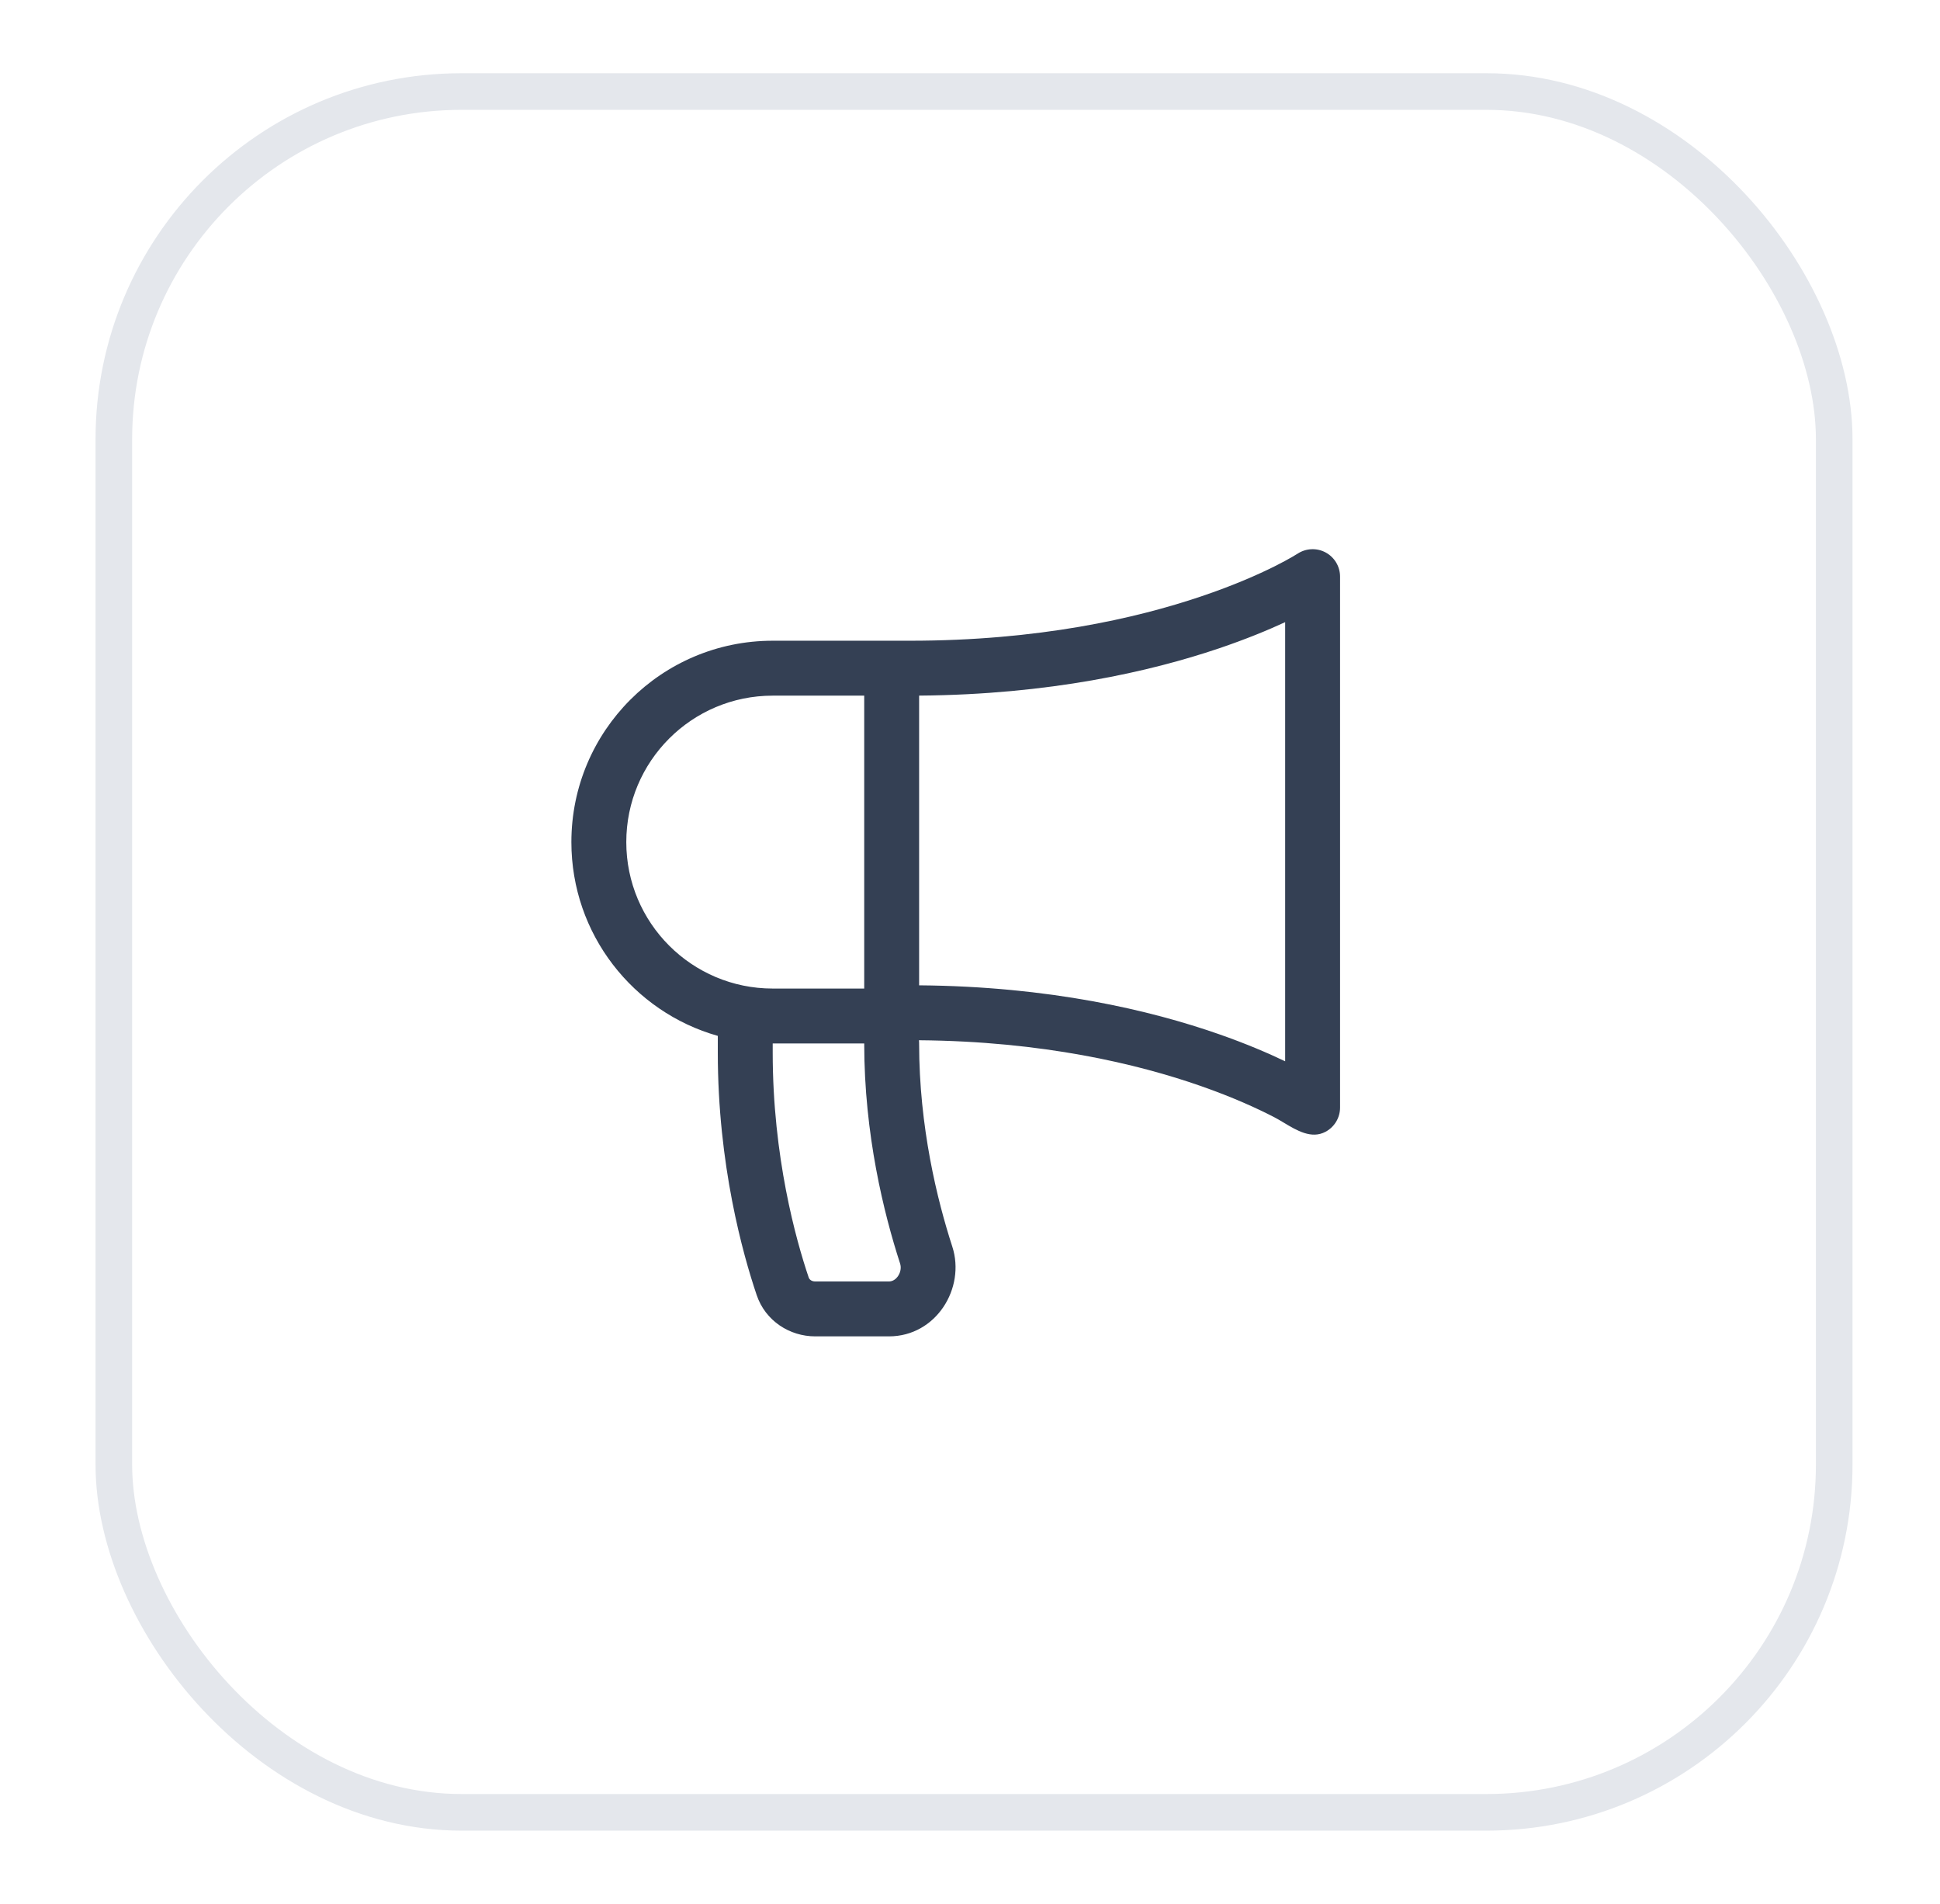 <svg width="53" height="52" viewBox="0 0 53 52" fill="none" xmlns="http://www.w3.org/2000/svg">
    <g filter="url(#filter0_d_3538_159683)">
        <rect x="2.61" y="1" width="48" height="48" rx="10" fill="transparent"/>
        <path fill-rule="evenodd" clip-rule="evenodd" d="M36.61 14.75C36.61 14.474 36.459 14.221 36.217 14.09C35.975 13.959 35.679 13.972 35.449 14.123C35.402 14.152 35.355 14.181 35.307 14.208C35.202 14.269 35.038 14.36 34.818 14.47C34.376 14.69 33.707 14.989 32.816 15.289C31.035 15.891 28.366 16.5 24.86 16.5H24.365C24.364 16.5 24.362 16.5 24.36 16.5H21.11C18.073 16.5 15.61 18.962 15.61 22C15.61 24.518 17.302 26.64 19.61 27.293V27.75C19.61 30.811 20.294 33.255 20.672 34.371C20.911 35.08 21.575 35.5 22.272 35.5H24.285C25.578 35.5 26.384 34.178 26.016 33.047C25.605 31.779 25.11 29.779 25.11 27.5C25.11 27.47 25.109 27.441 25.105 27.412C28.487 27.44 31.071 28.056 32.808 28.663C33.698 28.974 34.367 29.284 34.808 29.512C34.892 29.555 34.979 29.608 35.07 29.662C35.427 29.876 35.827 30.117 36.211 29.913C36.457 29.783 36.61 29.528 36.61 29.25V14.75ZM25.11 25.912C28.674 25.941 31.423 26.59 33.303 27.247C34.041 27.505 34.644 27.764 35.11 27.987V15.993C34.643 16.209 34.037 16.46 33.295 16.711C31.417 17.345 28.671 17.971 25.11 17.999V25.912ZM21.11 27.75V27.5H23.61C23.61 29.986 24.148 32.148 24.59 33.51C24.625 33.619 24.606 33.747 24.534 33.853C24.463 33.957 24.371 34 24.285 34H22.272C22.166 34 22.11 33.942 22.093 33.891C21.748 32.873 21.11 30.597 21.11 27.75ZM21.11 18H23.61V26H21.11C18.901 26 17.11 24.209 17.11 22C17.11 19.791 18.901 18 21.11 18Z" fill="#344054"/>
        <rect x="3.11" y="1.5" width="47" height="47" rx="9.5" stroke="#E4E7EC"/>
    </g>
    <defs>
        <filter id="filter0_d_3538_159683" x="0.61" y="0" width="52" height="52" filterUnits="userSpaceOnUse" color-interpolation-filters="sRGB">
            <feFlood flood-opacity="0" result="BackgroundImageFix"/>
            <feColorMatrix in="SourceAlpha" type="matrix" values="0 0 0 0 0 0 0 0 0 0 0 0 0 0 0 0 0 0 127 0" result="hardAlpha"/>
            <feOffset dy="1"/>
            <feGaussianBlur stdDeviation="1"/>
            <feColorMatrix type="matrix" values="0 0 0 0 0.063 0 0 0 0 0.094 0 0 0 0 0.157 0 0 0 0.05 0"/>
            <feBlend mode="normal" in2="BackgroundImageFix" result="effect1_dropShadow_3538_159683"/>
            <feBlend mode="normal" in="SourceGraphic" in2="effect1_dropShadow_3538_159683" result="shape"/>
        </filter>
    </defs>
</svg>
